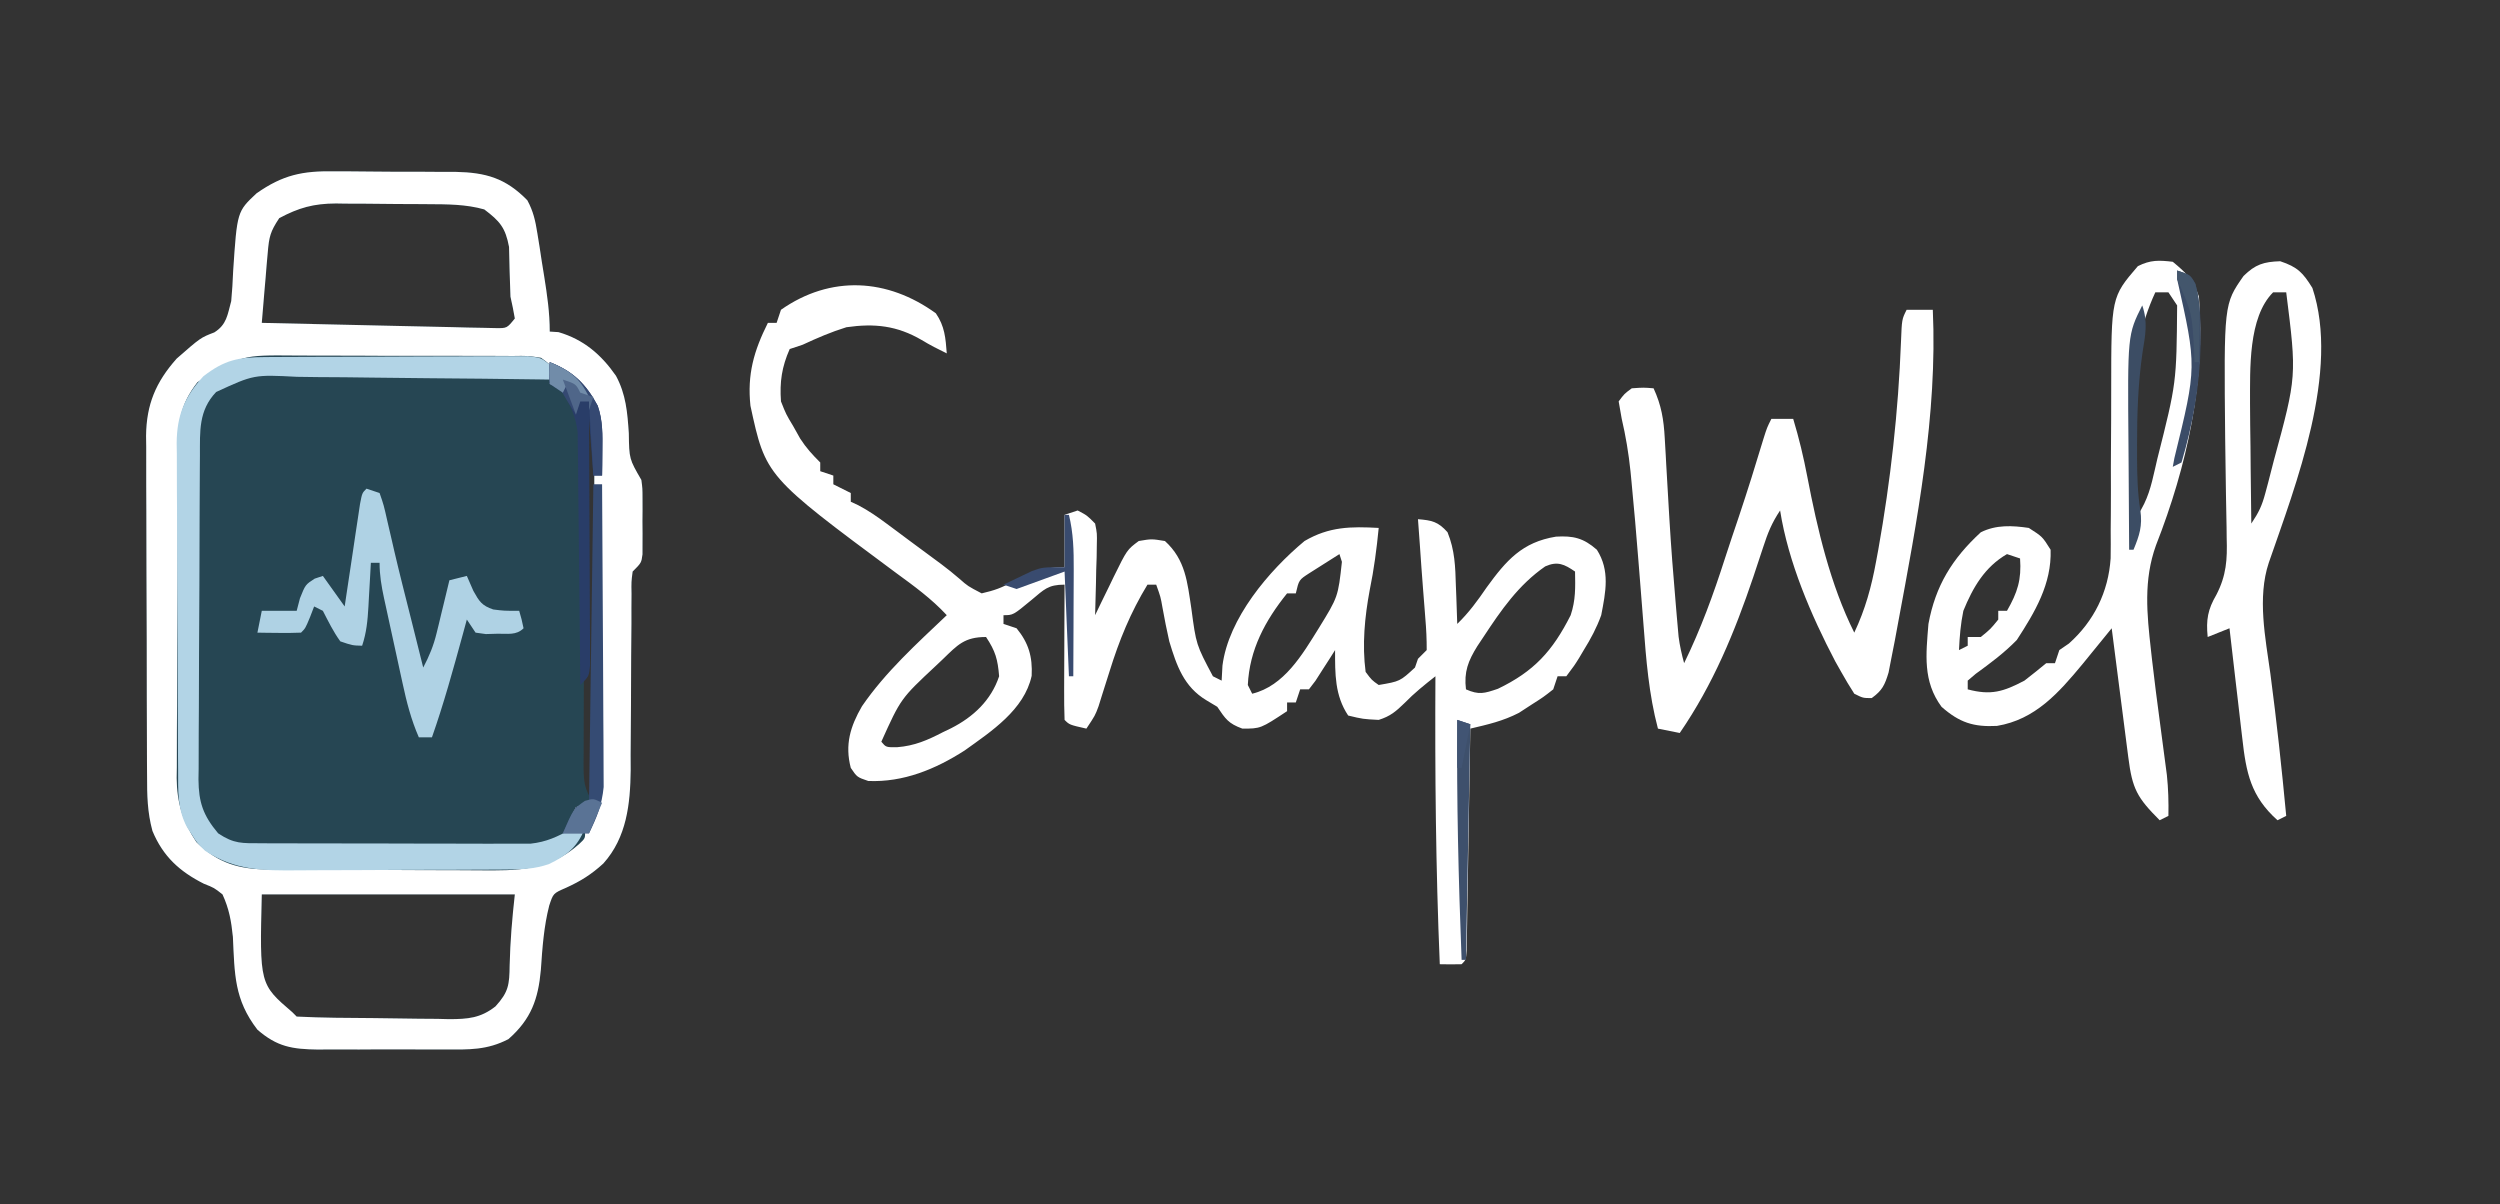 <?xml version="1.0" encoding="UTF-8"?>
<svg version="1.1" xmlns="http://www.w3.org/2000/svg" width="573" height="276">
<rect width="100%" height="100%" fill="#333333" stroke="none"/>
<path d="M0 0 C0.992 -0.001 1.983 -0.002 3.005 -0.003 C5.088 0.002 7.17 0.021 9.252 0.054 C12.428 0.102 15.601 0.095 18.777 0.082 C20.81 0.093 22.842 0.107 24.875 0.125 C25.817 0.123 26.759 0.121 27.729 0.119 C34.65 0.267 39.179 1.531 44.169 6.633 C45.549 9.177 46.02 11.368 46.473 14.227 C46.643 15.278 46.814 16.33 46.99 17.414 C47.156 18.507 47.322 19.6 47.492 20.727 C47.669 21.82 47.847 22.913 48.029 24.039 C48.712 28.338 49.305 32.365 49.305 36.727 C49.965 36.768 50.625 36.809 51.305 36.852 C57.055 38.529 61.092 41.982 64.48 46.855 C66.782 51.103 67.112 55.283 67.43 60.039 C67.514 65.908 67.514 65.908 70.305 70.727 C70.563 72.666 70.563 72.666 70.57 75.008 C70.574 76.27 70.574 76.27 70.578 77.559 C70.57 78.439 70.563 79.319 70.555 80.227 C70.566 81.547 70.566 81.547 70.578 82.895 C70.576 83.736 70.573 84.578 70.57 85.445 C70.568 86.218 70.566 86.991 70.563 87.787 C70.305 89.727 70.305 89.727 68.305 91.727 C68.001 94.082 68.001 94.082 68.049 96.844 C68.042 97.912 68.035 98.981 68.028 100.082 C68.03 101.824 68.03 101.824 68.031 103.602 C68.011 106.056 67.99 108.51 67.969 110.965 C67.946 114.838 67.93 118.711 67.924 122.583 C67.914 126.319 67.88 130.054 67.844 133.789 C67.849 134.934 67.854 136.079 67.859 137.259 C67.765 144.982 66.958 152.653 61.595 158.633 C58.875 161.134 56.373 162.696 52.992 164.227 C50.108 165.482 50.108 165.482 49.191 168.262 C47.944 173.137 47.612 177.996 47.27 183.006 C46.669 189.704 45.062 194.303 39.84 198.892 C34.964 201.422 30.846 201.302 25.43 201.258 C24.387 201.262 23.344 201.265 22.27 201.269 C20.071 201.272 17.873 201.265 15.674 201.248 C12.316 201.227 8.96 201.248 5.602 201.273 C3.461 201.271 1.32 201.266 -0.82 201.258 C-1.82 201.266 -2.821 201.274 -3.851 201.282 C-9.633 201.205 -13.164 200.687 -17.695 196.727 C-23.032 189.803 -22.914 183.998 -23.316 175.453 C-23.684 171.837 -24.178 169.026 -25.695 165.727 C-27.615 164.207 -27.615 164.207 -29.945 163.289 C-35.528 160.484 -39.334 157.009 -41.752 151.179 C-42.926 146.881 -42.991 142.977 -42.986 138.543 C-42.993 137.639 -42.999 136.734 -43.006 135.801 C-43.025 132.821 -43.029 129.84 -43.031 126.859 C-43.038 124.78 -43.044 122.7 -43.051 120.62 C-43.063 116.264 -43.067 111.908 -43.066 107.552 C-43.066 101.982 -43.093 96.411 -43.127 90.841 C-43.15 86.546 -43.154 82.252 -43.153 77.957 C-43.155 75.904 -43.164 73.851 -43.179 71.797 C-43.199 68.921 -43.193 66.045 -43.181 63.168 C-43.192 62.328 -43.204 61.487 -43.215 60.621 C-43.139 53.417 -40.977 48.293 -36.195 42.914 C-30.71 38.115 -30.71 38.115 -27.57 36.914 C-24.715 35.106 -24.566 32.933 -23.695 29.727 C-23.485 27.461 -23.342 25.188 -23.258 22.914 C-22.348 9.216 -22.348 9.216 -17.907 5.049 C-11.869 0.797 -7.304 -0.143 0 0 Z M-12.695 10.727 C-14.769 13.838 -15.023 15.014 -15.328 18.613 C-15.412 19.551 -15.496 20.489 -15.582 21.455 C-15.661 22.432 -15.739 23.408 -15.82 24.414 C-15.907 25.402 -15.993 26.39 -16.082 27.408 C-16.294 29.847 -16.498 32.286 -16.695 34.727 C-9.429 34.903 -2.162 35.069 5.106 35.221 C8.48 35.292 11.854 35.367 15.228 35.45 C19.105 35.544 22.982 35.625 26.859 35.703 C28.074 35.735 29.289 35.768 30.54 35.801 C31.661 35.821 32.782 35.841 33.937 35.862 C34.927 35.884 35.918 35.906 36.938 35.929 C39.494 35.966 39.494 35.966 41.305 33.727 C41.025 32.05 40.678 30.385 40.305 28.727 C40.156 24.924 40.053 21.125 39.977 17.32 C39.148 12.886 37.868 11.425 34.305 8.727 C30.065 7.524 25.782 7.549 21.406 7.523 C20.653 7.518 19.9 7.512 19.124 7.506 C17.535 7.497 15.947 7.49 14.358 7.486 C11.944 7.477 9.531 7.446 7.117 7.414 C5.568 7.408 4.018 7.402 2.469 7.398 C1.755 7.386 1.041 7.374 0.306 7.361 C-4.828 7.384 -8.24 8.342 -12.695 10.727 Z M57.305 54.727 C57.258 66.018 57.223 77.31 57.201 88.601 C57.191 93.844 57.176 99.087 57.154 104.33 C57.132 109.387 57.12 114.445 57.115 119.502 C57.111 121.434 57.104 123.366 57.093 125.297 C57.079 127.998 57.077 130.699 57.078 133.4 C57.07 134.202 57.063 135.005 57.056 135.832 C57.07 139.668 57.125 141.457 59.305 144.727 C59.351 133.287 59.387 121.848 59.408 110.409 C59.419 105.098 59.433 99.786 59.456 94.475 C59.477 89.353 59.489 84.231 59.494 79.108 C59.498 77.151 59.505 75.193 59.516 73.235 C59.531 70.501 59.533 67.766 59.532 65.032 C59.539 64.216 59.546 63.4 59.554 62.56 C59.714 58.175 59.714 58.175 57.305 54.727 Z M-16.695 165.727 C-17.192 186.297 -17.192 186.297 -9.695 192.727 C-9.365 193.057 -9.035 193.387 -8.695 193.727 C-2.802 194.02 3.095 194.041 8.995 194.077 C10.984 194.093 12.974 194.12 14.963 194.159 C17.831 194.214 20.698 194.235 23.566 194.25 C24.893 194.284 24.893 194.284 26.247 194.319 C30.526 194.304 33.431 194.093 36.865 191.396 C39.89 188.086 40.063 186.408 40.117 181.977 C40.248 176.426 40.683 171.319 41.305 165.727 C22.165 165.727 3.025 165.727 -16.695 165.727 Z " fill="#264653" transform="translate(76.695,39.273)"/>
<path d="M0 0 C0.992 -0.001 1.983 -0.002 3.005 -0.003 C5.088 0.002 7.17 0.021 9.252 0.054 C12.428 0.102 15.601 0.095 18.777 0.082 C20.81 0.093 22.842 0.107 24.875 0.125 C25.817 0.123 26.759 0.121 27.729 0.119 C34.65 0.267 39.179 1.531 44.169 6.633 C45.549 9.177 46.02 11.368 46.473 14.227 C46.643 15.278 46.814 16.33 46.99 17.414 C47.156 18.507 47.322 19.6 47.492 20.727 C47.669 21.82 47.847 22.913 48.029 24.039 C48.712 28.338 49.305 32.365 49.305 36.727 C49.965 36.768 50.625 36.809 51.305 36.852 C57.055 38.529 61.092 41.982 64.48 46.855 C66.782 51.103 67.112 55.283 67.43 60.039 C67.514 65.908 67.514 65.908 70.305 70.727 C70.563 72.666 70.563 72.666 70.57 75.008 C70.574 76.27 70.574 76.27 70.578 77.559 C70.57 78.439 70.563 79.319 70.555 80.227 C70.566 81.547 70.566 81.547 70.578 82.895 C70.576 83.736 70.573 84.578 70.57 85.445 C70.568 86.218 70.566 86.991 70.563 87.787 C70.305 89.727 70.305 89.727 68.305 91.727 C68.001 94.082 68.001 94.082 68.049 96.844 C68.042 97.912 68.035 98.981 68.028 100.082 C68.03 101.824 68.03 101.824 68.031 103.602 C68.011 106.056 67.99 108.51 67.969 110.965 C67.946 114.838 67.93 118.711 67.924 122.583 C67.914 126.319 67.88 130.054 67.844 133.789 C67.849 134.934 67.854 136.079 67.859 137.259 C67.765 144.982 66.958 152.653 61.595 158.633 C58.875 161.134 56.373 162.696 52.992 164.227 C50.108 165.482 50.108 165.482 49.191 168.262 C47.944 173.137 47.612 177.996 47.27 183.006 C46.669 189.704 45.062 194.303 39.84 198.892 C34.964 201.422 30.846 201.302 25.43 201.258 C24.387 201.262 23.344 201.265 22.27 201.269 C20.071 201.272 17.873 201.265 15.674 201.248 C12.316 201.227 8.96 201.248 5.602 201.273 C3.461 201.271 1.32 201.266 -0.82 201.258 C-1.82 201.266 -2.821 201.274 -3.851 201.282 C-9.633 201.205 -13.164 200.687 -17.695 196.727 C-23.032 189.803 -22.914 183.998 -23.316 175.453 C-23.684 171.837 -24.178 169.026 -25.695 165.727 C-27.615 164.207 -27.615 164.207 -29.945 163.289 C-35.528 160.484 -39.334 157.009 -41.752 151.179 C-42.926 146.881 -42.991 142.977 -42.986 138.543 C-42.993 137.639 -42.999 136.734 -43.006 135.801 C-43.025 132.821 -43.029 129.84 -43.031 126.859 C-43.038 124.78 -43.044 122.7 -43.051 120.62 C-43.063 116.264 -43.067 111.908 -43.066 107.552 C-43.066 101.982 -43.093 96.411 -43.127 90.841 C-43.15 86.546 -43.154 82.252 -43.153 77.957 C-43.155 75.904 -43.164 73.851 -43.179 71.797 C-43.199 68.921 -43.193 66.045 -43.181 63.168 C-43.192 62.328 -43.204 61.487 -43.215 60.621 C-43.139 53.417 -40.977 48.293 -36.195 42.914 C-30.71 38.115 -30.71 38.115 -27.57 36.914 C-24.715 35.106 -24.566 32.933 -23.695 29.727 C-23.485 27.461 -23.342 25.188 -23.258 22.914 C-22.348 9.216 -22.348 9.216 -17.907 5.049 C-11.869 0.797 -7.304 -0.143 0 0 Z M-12.695 10.727 C-14.769 13.838 -15.023 15.014 -15.328 18.613 C-15.412 19.551 -15.496 20.489 -15.582 21.455 C-15.661 22.432 -15.739 23.408 -15.82 24.414 C-15.907 25.402 -15.993 26.39 -16.082 27.408 C-16.294 29.847 -16.498 32.286 -16.695 34.727 C-9.429 34.903 -2.162 35.069 5.106 35.221 C8.48 35.292 11.854 35.367 15.228 35.45 C19.105 35.544 22.982 35.625 26.859 35.703 C28.074 35.735 29.289 35.768 30.54 35.801 C31.661 35.821 32.782 35.841 33.937 35.862 C34.927 35.884 35.918 35.906 36.938 35.929 C39.494 35.966 39.494 35.966 41.305 33.727 C41.025 32.05 40.678 30.385 40.305 28.727 C40.156 24.924 40.053 21.125 39.977 17.32 C39.148 12.886 37.868 11.425 34.305 8.727 C30.065 7.524 25.782 7.549 21.406 7.523 C20.653 7.518 19.9 7.512 19.124 7.506 C17.535 7.497 15.947 7.49 14.358 7.486 C11.944 7.477 9.531 7.446 7.117 7.414 C5.568 7.408 4.018 7.402 2.469 7.398 C1.755 7.386 1.041 7.374 0.306 7.361 C-4.828 7.384 -8.24 8.342 -12.695 10.727 Z M-31.438 48.324 C-35.567 53.664 -35.851 57.649 -35.872 64.202 C-35.879 65.067 -35.885 65.933 -35.892 66.824 C-35.912 69.691 -35.924 72.559 -35.934 75.426 C-35.938 76.406 -35.942 77.386 -35.946 78.396 C-35.967 83.586 -35.981 88.776 -35.99 93.966 C-36.002 99.318 -36.036 104.669 -36.076 110.021 C-36.102 114.144 -36.11 118.266 -36.114 122.388 C-36.119 124.36 -36.13 126.333 -36.149 128.305 C-36.173 131.072 -36.172 133.837 -36.165 136.604 C-36.178 137.412 -36.191 138.22 -36.204 139.053 C-36.153 144.713 -34.827 148.982 -31.695 153.727 C-26.647 158.645 -21.957 159.972 -15.012 160.017 C-14.361 160.024 -13.71 160.031 -13.039 160.037 C-10.897 160.056 -8.755 160.06 -6.613 160.062 C-5.115 160.069 -3.617 160.076 -2.118 160.083 C1.019 160.095 4.157 160.098 7.295 160.097 C11.3 160.097 15.304 160.124 19.308 160.159 C22.403 160.181 25.497 160.185 28.592 160.184 C30.067 160.186 31.543 160.195 33.018 160.211 C41.805 160.295 49.091 160.354 56.006 154.217 C57.524 152.805 57.524 152.805 57.305 150.727 C55.985 150.727 54.665 150.727 53.305 150.727 C54.055 148.289 54.055 148.289 55.305 145.727 C57.383 145.066 57.383 145.066 59.305 144.727 C59.351 133.287 59.387 121.848 59.408 110.409 C59.419 105.098 59.433 99.786 59.456 94.475 C59.477 89.353 59.489 84.231 59.494 79.108 C59.498 77.151 59.505 75.193 59.516 73.235 C59.531 70.501 59.533 67.766 59.532 65.032 C59.543 63.808 59.543 63.808 59.554 62.56 C59.714 58.175 59.714 58.175 57.305 54.727 C57.305 74.857 57.305 94.987 57.305 115.727 C56.992 86.602 56.992 86.602 56.917 77.433 C56.884 75.028 56.851 72.624 56.816 70.219 C56.81 68.976 56.804 67.732 56.797 66.451 C56.768 64.656 56.768 64.656 56.737 62.824 C56.726 61.789 56.715 60.754 56.703 59.688 C56.231 56.181 55.108 53.757 53.305 50.727 C51.254 49.322 51.254 49.322 49.305 48.727 C49.635 47.737 49.965 46.747 50.305 45.727 C49.218 44.113 49.218 44.113 47.305 42.727 C44.224 42.262 44.224 42.262 40.649 42.323 C39.977 42.316 39.306 42.309 38.613 42.302 C36.39 42.283 34.168 42.287 31.945 42.293 C30.397 42.288 28.849 42.283 27.3 42.277 C24.052 42.268 20.804 42.271 17.556 42.281 C13.405 42.292 9.255 42.272 5.105 42.243 C1.905 42.224 -1.295 42.225 -4.495 42.23 C-6.025 42.23 -7.554 42.224 -9.083 42.212 C-21.29 42.1 -21.29 42.1 -31.438 48.324 Z M-16.695 165.727 C-17.192 186.297 -17.192 186.297 -9.695 192.727 C-9.365 193.057 -9.035 193.387 -8.695 193.727 C-2.802 194.02 3.095 194.041 8.995 194.077 C10.984 194.093 12.974 194.12 14.963 194.159 C17.831 194.214 20.698 194.235 23.566 194.25 C24.893 194.284 24.893 194.284 26.247 194.319 C30.526 194.304 33.431 194.093 36.865 191.396 C39.89 188.086 40.063 186.408 40.117 181.977 C40.248 176.426 40.683 171.319 41.305 165.727 C22.165 165.727 3.025 165.727 -16.695 165.727 Z " fill="#ffffff" transform="translate(76.695,39.273)"/>
<path d="M0 0 C2.038 2.972 2.227 5.642 2.5 9.188 C0.533 8.228 -1.385 7.258 -3.254 6.117 C-8.913 2.817 -14.04 2.266 -20.5 3.188 C-23.975 4.261 -27.206 5.657 -30.5 7.188 C-31.49 7.518 -32.48 7.848 -33.5 8.188 C-35.316 12.296 -35.821 15.731 -35.5 20.188 C-34.345 23.118 -34.345 23.118 -32.688 25.875 C-32.165 26.807 -31.643 27.739 -31.105 28.699 C-29.71 30.862 -28.306 32.393 -26.5 34.188 C-26.5 34.847 -26.5 35.508 -26.5 36.188 C-25.015 36.682 -25.015 36.682 -23.5 37.188 C-23.5 37.847 -23.5 38.508 -23.5 39.188 C-22.18 39.847 -20.86 40.508 -19.5 41.188 C-19.5 41.847 -19.5 42.508 -19.5 43.188 C-18.929 43.454 -18.357 43.72 -17.769 43.995 C-15.393 45.244 -13.351 46.666 -11.199 48.27 C-10.386 48.872 -9.574 49.475 -8.736 50.096 C-7.895 50.724 -7.054 51.353 -6.188 52 C-3.719 53.835 -1.25 55.67 1.233 57.484 C2.663 58.559 4.063 59.675 5.415 60.846 C7.32 62.528 7.32 62.528 10.5 64.188 C13.433 63.51 15.093 62.916 17.625 61.5 C21.901 59.278 24.462 58.188 29.5 58.188 C29.5 54.227 29.5 50.267 29.5 46.188 C30.49 45.858 31.48 45.528 32.5 45.188 C34.663 46.32 34.663 46.32 36.5 48.188 C36.954 50.456 36.954 50.456 36.891 53.074 C36.878 54.012 36.865 54.95 36.852 55.916 C36.818 56.892 36.785 57.869 36.75 58.875 C36.732 59.863 36.714 60.851 36.695 61.869 C36.648 64.31 36.582 66.748 36.5 69.188 C37.206 67.724 37.206 67.724 37.926 66.23 C38.554 64.945 39.183 63.66 39.812 62.375 C40.121 61.732 40.43 61.09 40.748 60.428 C43.823 54.181 43.823 54.181 46.5 52.188 C49.438 51.688 49.438 51.688 52.5 52.188 C57.242 56.499 57.638 61.658 58.562 67.688 C59.659 75.947 59.659 75.947 63.5 83.188 C64.16 83.517 64.82 83.847 65.5 84.188 C65.562 83.053 65.624 81.919 65.688 80.75 C67.065 69.905 76.321 58.997 84.5 52.188 C90.165 48.874 95.129 48.841 101.5 49.188 C101.025 54.012 100.42 58.69 99.438 63.438 C98.29 69.593 97.677 75.957 98.5 82.188 C99.894 84.06 99.894 84.06 101.5 85.188 C106.383 84.355 106.383 84.355 109.812 81.188 C110.153 80.198 110.153 80.198 110.5 79.188 C111.16 78.528 111.82 77.868 112.5 77.188 C112.509 74.719 112.402 72.388 112.188 69.938 C112.134 69.231 112.081 68.525 112.026 67.797 C111.914 66.327 111.798 64.858 111.678 63.389 C111.403 59.99 111.174 56.589 110.938 53.188 C110.792 51.187 110.647 49.187 110.5 47.188 C113.69 47.446 115.103 47.744 117.27 50.168 C118.95 54.292 119.066 58.084 119.188 62.5 C119.222 63.336 119.256 64.172 119.291 65.033 C119.373 67.084 119.438 69.136 119.5 71.188 C122.164 68.61 124.153 65.875 126.25 62.812 C130.741 56.628 134.381 52.442 142.125 51.188 C146.089 50.951 148.434 51.493 151.5 54.188 C154.547 58.972 153.531 63.841 152.5 69.188 C151.461 72.069 150.113 74.59 148.5 77.188 C148.143 77.789 147.786 78.391 147.418 79.012 C146.375 80.688 146.375 80.688 144.5 83.188 C143.84 83.188 143.18 83.188 142.5 83.188 C142.17 84.177 141.84 85.168 141.5 86.188 C139.277 87.941 139.277 87.941 136.438 89.75 C135.518 90.349 134.599 90.949 133.652 91.566 C129.94 93.476 126.558 94.229 122.5 95.188 C122.49 95.849 122.479 96.511 122.469 97.193 C122.361 104.054 122.246 110.915 122.128 117.777 C122.084 120.34 122.043 122.904 122.003 125.468 C121.945 129.144 121.881 132.82 121.816 136.496 C121.8 137.65 121.783 138.804 121.766 139.994 C121.746 141.055 121.726 142.116 121.705 143.209 C121.69 144.148 121.674 145.087 121.658 146.055 C121.5 148.188 121.5 148.188 120.5 149.188 C118.834 149.228 117.166 149.23 115.5 149.188 C114.574 127.175 114.376 105.216 114.5 83.188 C112.014 85.145 109.644 87.039 107.438 89.312 C105.42 91.265 104.176 92.346 101.5 93.188 C97.875 93 97.875 93 94.5 92.188 C91.412 87.556 91.5 82.615 91.5 77.188 C91.09 77.837 90.68 78.487 90.258 79.156 C89.719 79.992 89.18 80.827 88.625 81.688 C88.091 82.523 87.558 83.358 87.008 84.219 C86.51 84.868 86.013 85.518 85.5 86.188 C84.84 86.188 84.18 86.188 83.5 86.188 C83.005 87.672 83.005 87.672 82.5 89.188 C81.84 89.188 81.18 89.188 80.5 89.188 C80.5 89.847 80.5 90.507 80.5 91.188 C74.439 95.188 74.439 95.188 70.25 95.188 C67.03 94.017 66.38 92.967 64.5 90.188 C63.675 89.692 62.85 89.198 62 88.688 C56.845 85.594 55.182 80.767 53.5 75.188 C52.912 72.595 52.398 70.003 51.93 67.387 C51.517 65.025 51.517 65.025 50.5 62.188 C49.84 62.188 49.18 62.188 48.5 62.188 C44.615 68.581 42.023 74.931 39.812 82.062 C39.229 83.915 38.642 85.767 38.051 87.617 C37.674 88.827 37.674 88.827 37.29 90.062 C36.5 92.188 36.5 92.188 34.5 95.188 C30.625 94.312 30.625 94.312 29.5 93.188 C29.412 90.896 29.393 88.602 29.402 86.309 C29.404 85.622 29.405 84.935 29.407 84.228 C29.412 82.027 29.425 79.826 29.438 77.625 C29.443 76.136 29.447 74.647 29.451 73.158 C29.462 69.501 29.479 65.844 29.5 62.188 C25.701 62.188 24.814 63.299 21.938 65.688 C17.708 69.188 17.708 69.188 15.5 69.188 C15.5 69.847 15.5 70.507 15.5 71.188 C16.49 71.517 17.48 71.847 18.5 72.188 C21.258 75.558 22.178 78.708 21.957 83.086 C20.26 90.889 12.687 95.832 6.59 100.203 C-0.071 104.481 -7.446 107.532 -15.5 107.188 C-18.062 106.312 -18.062 106.312 -19.5 104.188 C-20.886 98.893 -19.625 94.703 -16.938 90.062 C-11.544 82.197 -4.387 75.729 2.5 69.188 C-1.001 65.408 -4.984 62.523 -9.125 59.5 C-39.001 37.337 -39.001 37.337 -42.5 21.188 C-43.253 13.986 -41.731 8.65 -38.5 2.188 C-37.84 2.188 -37.18 2.188 -36.5 2.188 C-36.17 1.198 -35.84 0.207 -35.5 -0.812 C-24.1 -8.801 -11.079 -8.032 0 0 Z M92.5 55.188 C91.014 56.115 89.537 57.055 88.062 58 C87.239 58.522 86.415 59.044 85.566 59.582 C83.222 61.097 83.222 61.097 82.5 64.188 C81.84 64.188 81.18 64.188 80.5 64.188 C75.481 70.414 71.88 77.092 71.5 85.188 C71.83 85.847 72.16 86.507 72.5 87.188 C79.817 85.414 84.004 78.211 87.75 72.188 C92.188 64.984 92.188 64.984 93.066 56.961 C92.879 56.376 92.693 55.79 92.5 55.188 Z M139.668 58.004 C133.542 62.245 129.551 68.031 125.5 74.188 C125.041 74.877 124.582 75.567 124.109 76.277 C121.998 79.674 121.014 82.177 121.5 86.188 C124.477 87.497 125.668 87.13 128.812 86.062 C137.08 82.088 141.33 77.444 145.5 69.188 C146.658 65.714 146.569 62.827 146.5 59.188 C144.055 57.506 142.479 56.751 139.668 58.004 Z M1.625 79.25 C1.093 79.753 0.562 80.256 0.014 80.774 C-8.036 88.291 -8.036 88.291 -12.5 98.188 C-11.425 99.474 -11.425 99.474 -8.883 99.449 C-4.875 99.139 -1.883 97.822 1.625 96 C2.536 95.562 2.536 95.562 3.465 95.115 C8.572 92.528 12.657 88.716 14.5 83.188 C14.185 79.333 13.668 77.439 11.5 74.188 C6.549 74.188 4.983 76.007 1.625 79.25 Z " fill="#ffffff" transform="translate(214.5,71.812)"/>
<path d="M0 0 C3.102 2.55 4.726 4.177 6 8 C7.486 27.6 3.29 46.776 -3.852 64.991 C-6.732 73.006 -5.93 80.703 -5 89 C-4.885 90.037 -4.885 90.037 -4.768 91.096 C-4.216 95.947 -3.586 100.786 -2.938 105.625 C-2.656 107.738 -2.377 109.851 -2.102 111.965 C-1.856 113.856 -1.604 115.745 -1.351 117.635 C-1.022 120.788 -0.935 123.834 -1 127 C-1.99 127.495 -1.99 127.495 -3 128 C-8.183 122.817 -9.279 120.819 -10.191 113.59 C-10.301 112.748 -10.411 111.906 -10.523 111.038 C-10.874 108.338 -11.218 105.638 -11.562 102.938 C-11.798 101.111 -12.035 99.285 -12.271 97.459 C-12.852 92.973 -13.427 88.487 -14 84 C-14.608 84.748 -15.217 85.497 -15.844 86.268 C-16.647 87.253 -17.45 88.239 -18.277 89.254 C-19.071 90.229 -19.865 91.204 -20.683 92.209 C-26.12 98.759 -31.509 104.929 -40.297 106.379 C-45.649 106.657 -48.878 105.631 -53 102 C-57.323 96.133 -56.564 89.993 -56 83 C-54.386 74.241 -50.562 68.044 -44 62 C-40.51 60.255 -36.808 60.436 -33 61 C-29.875 63 -29.875 63 -28 66 C-27.735 73.82 -31.575 80.276 -35.75 86.688 C-38.631 89.648 -41.835 92.022 -45.172 94.449 C-45.775 94.961 -46.378 95.473 -47 96 C-47 96.66 -47 97.32 -47 98 C-41.691 99.424 -38.817 98.54 -34 96 C-32.315 94.69 -30.644 93.362 -29 92 C-28.34 92 -27.68 92 -27 92 C-26.505 90.515 -26.505 90.515 -26 89 C-25.278 88.505 -24.556 88.01 -23.812 87.5 C-18.06 82.387 -14.748 75.649 -14.243 67.969 C-14.209 65.813 -14.206 63.656 -14.23 61.5 C-14.213 59.765 -14.213 59.765 -14.196 57.994 C-14.166 54.329 -14.175 50.665 -14.188 47 C-14.173 43.335 -14.151 39.671 -14.125 36.006 C-14.112 33.736 -14.107 31.467 -14.112 29.197 C-14.1 8.107 -14.1 8.107 -8 1 C-5.111 -0.444 -3.204 -0.377 0 0 Z M-4 7 C-10.679 21.347 -11.434 42.637 -8 58 C-5.723 54.585 -4.954 51.373 -4.062 47.438 C-3.891 46.692 -3.72 45.946 -3.544 45.177 C0.859 27.742 0.859 27.742 1 10 C0.34 9.01 -0.32 8.02 -1 7 C-1.99 7 -2.98 7 -4 7 Z M-38 67 C-43.11 69.958 -45.821 74.659 -48 80 C-48.633 83.06 -48.851 85.863 -49 89 C-48.34 88.67 -47.68 88.34 -47 88 C-47 87.34 -47 86.68 -47 86 C-46.01 86 -45.02 86 -44 86 C-41.771 84.187 -41.771 84.187 -40 82 C-40 81.34 -40 80.68 -40 80 C-39.34 80 -38.68 80 -38 80 C-35.583 75.771 -34.652 72.877 -35 68 C-35.99 67.67 -36.98 67.34 -38 67 Z " fill="#ffffff" transform="translate(498,60)"/>
<path d="M0 0 C1.98 0 3.96 0 6 0 C7.088 24.055 2.392 48.437 -2 72 C-2.237 73.284 -2.474 74.569 -2.719 75.892 C-2.966 77.148 -3.214 78.405 -3.469 79.699 C-3.69 80.836 -3.911 81.972 -4.139 83.143 C-5.004 86.013 -5.596 87.261 -8 89 C-10 89 -10 89 -12 88 C-13.056 86.368 -14.048 84.695 -15 83 C-15.673 81.807 -15.673 81.807 -16.359 80.59 C-21.904 70.014 -27.126 57.855 -29 46 C-30.925 48.887 -31.819 51.145 -32.883 54.418 C-33.242 55.5 -33.6 56.583 -33.97 57.698 C-34.351 58.85 -34.732 60.001 -35.125 61.188 C-39.449 73.972 -44.342 85.843 -52 97 C-53.65 96.67 -55.3 96.34 -57 96 C-59.092 88.108 -59.704 80.184 -60.319 72.076 C-60.564 68.848 -60.824 65.621 -61.084 62.394 C-61.212 60.798 -61.34 59.202 -61.467 57.606 C-61.952 51.525 -62.469 45.447 -63.062 39.375 C-63.138 38.599 -63.213 37.824 -63.29 37.024 C-63.714 32.918 -64.377 28.957 -65.312 24.938 C-65.539 23.638 -65.766 22.339 -66 21 C-64.711 19.266 -64.711 19.266 -63 18 C-60.312 17.812 -60.312 17.812 -58 18 C-56.206 21.897 -55.667 25.189 -55.438 29.461 C-55.364 30.727 -55.29 31.993 -55.215 33.298 C-55.18 33.963 -55.145 34.629 -55.109 35.315 C-54.925 38.798 -54.713 42.28 -54.504 45.762 C-54.442 46.808 -54.442 46.808 -54.379 47.875 C-53.994 54.321 -53.497 60.755 -52.938 67.188 C-52.819 68.601 -52.819 68.601 -52.697 70.042 C-52.621 70.909 -52.544 71.775 -52.465 72.668 C-52.399 73.413 -52.333 74.159 -52.265 74.927 C-51.999 77.011 -51.552 78.974 -51 81 C-47.184 73.19 -44.276 65.214 -41.629 56.948 C-40.595 53.747 -39.512 50.563 -38.438 47.375 C-36.458 41.449 -34.593 35.496 -32.797 29.512 C-32 27 -32 27 -31 25 C-29.35 25 -27.7 25 -26 25 C-24.667 29.413 -23.617 33.779 -22.757 38.307 C-20.463 50.269 -17.476 63.047 -12 74 C-9.468 68.627 -8.065 63.519 -7 57.688 C-6.833 56.787 -6.665 55.886 -6.493 54.958 C-3.684 39.217 -1.893 23.233 -1.29 7.253 C-1.093 2.185 -1.093 2.185 0 0 Z " fill="#ffffff" transform="translate(437,71)"/>
<path d="M0 0 C3.97 1.323 5.197 2.607 7.375 6.125 C13.737 25.21 3.615 51.076 -2.625 69.125 C-5.284 77.102 -3.383 86.402 -2.25 94.562 C-0.816 105.399 0.352 116.243 1.375 127.125 C0.385 127.62 0.385 127.62 -0.625 128.125 C-6.761 122.635 -7.808 117.265 -8.695 109.32 C-8.781 108.596 -8.867 107.872 -8.956 107.126 C-9.226 104.835 -9.488 102.543 -9.75 100.25 C-9.933 98.687 -10.117 97.125 -10.301 95.562 C-10.749 91.751 -11.189 87.938 -11.625 84.125 C-14.1 85.115 -14.1 85.115 -16.625 86.125 C-17.02 82.173 -16.597 79.806 -14.632 76.449 C-12.332 71.999 -12.114 68.384 -12.27 63.445 C-12.282 62.228 -12.282 62.228 -12.294 60.986 C-12.323 58.407 -12.379 55.829 -12.438 53.25 C-12.495 49.878 -12.541 46.505 -12.582 43.133 C-12.593 42.304 -12.605 41.475 -12.616 40.62 C-12.913 9.826 -12.913 9.826 -8.406 3.383 C-5.687 0.706 -3.776 0.13 0 0 Z M-1.625 7.125 C-7.392 12.892 -6.887 24.799 -6.918 32.586 C-6.909 35.891 -6.864 39.195 -6.812 42.5 C-6.797 44.219 -6.784 45.937 -6.771 47.656 C-6.739 51.813 -6.687 55.969 -6.625 60.125 C-4.885 57.515 -4.186 56.052 -3.406 53.133 C-3.197 52.352 -2.988 51.571 -2.772 50.767 C-2.559 49.936 -2.345 49.106 -2.125 48.25 C-1.794 46.965 -1.794 46.965 -1.456 45.653 C3.796 26.363 3.796 26.363 1.375 7.125 C0.385 7.125 -0.605 7.125 -1.625 7.125 Z " fill="#ffffff" transform="translate(522.625,59.875)"/>
<path d="M0 0 C0.678 -0.005 1.357 -0.01 2.056 -0.015 C4.298 -0.03 6.539 -0.036 8.781 -0.042 C10.339 -0.048 11.897 -0.054 13.455 -0.059 C16.72 -0.07 19.985 -0.076 23.25 -0.079 C27.437 -0.085 31.623 -0.109 35.81 -0.137 C39.027 -0.156 42.244 -0.161 45.461 -0.162 C47.004 -0.165 48.548 -0.174 50.092 -0.187 C52.249 -0.204 54.405 -0.202 56.562 -0.195 C58.404 -0.201 58.404 -0.201 60.283 -0.206 C63.281 0.161 63.281 0.161 65.201 1.683 C65.558 2.171 65.914 2.659 66.281 3.161 C65.951 3.821 65.621 4.481 65.281 5.161 C64.395 5.148 63.508 5.134 62.595 5.121 C54.224 5 45.853 4.909 37.481 4.85 C33.177 4.819 28.874 4.777 24.571 4.708 C20.415 4.643 16.259 4.607 12.102 4.592 C10.52 4.581 8.938 4.559 7.355 4.527 C-2.518 4.014 -2.518 4.014 -11.183 8.01 C-15.232 12.282 -14.877 16.999 -14.896 22.576 C-14.902 23.435 -14.909 24.294 -14.916 25.179 C-14.935 28.023 -14.947 30.868 -14.957 33.712 C-14.961 34.684 -14.965 35.655 -14.969 36.656 C-14.99 41.798 -15.005 46.941 -15.014 52.083 C-15.025 57.392 -15.059 62.702 -15.099 68.011 C-15.125 72.096 -15.134 76.18 -15.137 80.264 C-15.142 82.222 -15.154 84.179 -15.172 86.136 C-15.197 88.877 -15.196 91.617 -15.189 94.358 C-15.202 95.164 -15.214 95.97 -15.228 96.8 C-15.179 102.036 -14.194 105.015 -10.719 109.161 C-7.047 111.609 -5.244 111.42 -0.864 111.436 C-0.171 111.441 0.522 111.446 1.236 111.451 C3.529 111.465 5.821 111.464 8.113 111.462 C9.709 111.466 11.304 111.47 12.9 111.475 C16.247 111.482 19.593 111.482 22.94 111.477 C27.22 111.471 31.5 111.488 35.781 111.511 C39.078 111.526 42.375 111.527 45.672 111.524 C47.249 111.524 48.827 111.529 50.404 111.539 C52.616 111.552 54.827 111.545 57.038 111.533 C58.923 111.534 58.923 111.534 60.847 111.535 C64.605 111.126 66.982 109.942 70.281 108.161 C71.271 108.161 72.261 108.161 73.281 108.161 C71.521 112.416 69.162 114.256 65.062 116.229 C61.775 117.331 59.065 117.429 55.598 117.452 C54.622 117.462 54.622 117.462 53.625 117.472 C51.483 117.491 49.341 117.495 47.199 117.497 C45.701 117.504 44.203 117.51 42.704 117.517 C39.567 117.529 36.429 117.533 33.291 117.532 C29.286 117.532 25.282 117.559 21.278 117.593 C18.183 117.616 15.089 117.62 11.994 117.619 C10.518 117.621 9.043 117.63 7.568 117.645 C-0.412 117.721 -6.879 117.691 -13.719 113.161 C-15.559 111.345 -15.559 111.345 -16.656 109.599 C-17.037 109.02 -17.417 108.441 -17.809 107.845 C-20.116 103.577 -19.88 99.379 -19.896 94.67 C-19.902 93.803 -19.909 92.936 -19.916 92.043 C-19.935 89.171 -19.947 86.299 -19.957 83.427 C-19.961 82.445 -19.965 81.464 -19.969 80.453 C-19.99 75.258 -20.005 70.062 -20.014 64.867 C-20.025 59.506 -20.059 54.145 -20.099 48.784 C-20.125 44.658 -20.134 40.531 -20.137 36.405 C-20.142 34.429 -20.154 32.453 -20.172 30.477 C-20.197 27.708 -20.196 24.939 -20.189 22.17 C-20.202 21.358 -20.214 20.547 -20.228 19.71 C-20.17 13.39 -18.474 9.166 -14.121 4.419 C-9.226 0.633 -6.104 0.034 0 0 Z " fill="#B2D4E6" transform="translate(60.719,81.839)"/>
<path d="M0 0 C0.99 0.33 1.98 0.66 3 1 C3.957 3.754 3.957 3.754 4.812 7.562 C5.146 9.002 5.481 10.44 5.816 11.879 C6.091 13.082 6.091 13.082 6.372 14.309 C7.597 19.556 8.934 24.775 10.25 30 C10.776 32.104 11.303 34.208 11.828 36.312 C12.054 37.216 12.28 38.12 12.513 39.051 C12.754 40.016 12.754 40.016 13 41 C14.383 38.396 15.377 35.974 16.07 33.109 C16.244 32.4 16.418 31.691 16.598 30.961 C16.772 30.231 16.946 29.502 17.125 28.75 C17.307 28.005 17.489 27.26 17.676 26.492 C18.121 24.662 18.561 22.831 19 21 C20.32 20.67 21.64 20.34 23 20 C23.495 21.134 23.99 22.269 24.5 23.438 C25.825 25.819 26.43 26.809 29.047 27.688 C31.502 28.002 31.502 28.002 35 28 C35.562 29.938 35.562 29.938 36 32 C34.333 33.667 32.344 33.211 30.062 33.25 C29.167 33.276 28.271 33.302 27.348 33.328 C26.573 33.22 25.798 33.112 25 33 C24.34 32.01 23.68 31.02 23 30 C22.674 31.195 22.348 32.39 22.012 33.621 C19.855 41.481 17.707 49.307 15 57 C14.01 57 13.02 57 12 57 C10.236 52.969 9.194 48.903 8.273 44.617 C8.121 43.921 7.968 43.225 7.811 42.508 C7.492 41.044 7.174 39.58 6.858 38.116 C6.375 35.874 5.883 33.634 5.391 31.395 C5.08 29.969 4.77 28.543 4.461 27.117 C4.314 26.448 4.167 25.78 4.016 25.091 C3.423 22.323 3 19.841 3 17 C2.34 17 1.68 17 1 17 C0.909 18.68 0.909 18.68 0.816 20.395 C0.732 21.867 0.647 23.34 0.562 24.812 C0.523 25.55 0.484 26.288 0.443 27.049 C0.256 30.231 0.013 32.962 -1 36 C-3.25 35.938 -3.25 35.938 -6 35 C-7.609 32.781 -8.734 30.445 -10 28 C-10.66 27.67 -11.32 27.34 -12 27 C-12.309 27.804 -12.619 28.609 -12.938 29.438 C-14 32 -14 32 -15 33 C-16.686 33.072 -18.375 33.084 -20.062 33.062 C-20.982 33.053 -21.901 33.044 -22.848 33.035 C-23.558 33.024 -24.268 33.012 -25 33 C-24.67 31.35 -24.34 29.7 -24 28 C-21.36 28 -18.72 28 -16 28 C-15.752 27.051 -15.505 26.102 -15.25 25.125 C-14 22 -14 22 -11.875 20.625 C-11.256 20.419 -10.637 20.212 -10 20 C-7.525 23.465 -7.525 23.465 -5 27 C-4.884 26.218 -4.768 25.435 -4.649 24.629 C-4.124 21.106 -3.593 17.584 -3.062 14.062 C-2.88 12.831 -2.698 11.599 -2.51 10.33 C-2.333 9.16 -2.155 7.99 -1.973 6.785 C-1.81 5.701 -1.648 4.617 -1.481 3.5 C-1 1 -1 1 0 0 Z " fill="#AFD2E4" transform="translate(84,112)"/>
<path d="M0 0 C0.66 0 1.32 0 2 0 C2.07 9.397 2.123 18.794 2.155 28.191 C2.171 32.555 2.192 36.919 2.226 41.283 C2.259 45.498 2.277 49.712 2.285 53.927 C2.29 55.531 2.301 57.136 2.317 58.741 C2.339 60.995 2.342 63.249 2.341 65.504 C2.347 66.785 2.354 68.067 2.361 69.387 C1.944 73.558 0.826 76.257 -1 80 C-2.98 80 -4.96 80 -7 80 C-5.688 77.062 -5.688 77.062 -4 74 C-2.515 73.505 -2.515 73.505 -1 73 C-0.67 48.91 -0.34 24.82 0 0 Z " fill="#354B73" transform="translate(136,111)"/>
<path d="M0 0 C5.407 2.138 8.287 4.973 11 10 C12.178 13.411 12.101 16.663 12.062 20.25 C12.053 21.328 12.044 22.405 12.035 23.516 C12.024 24.335 12.012 25.155 12 26 C11.34 26 10.68 26 10 26 C9.67 21.71 9.34 17.42 9 13 C9.01 14.777 9.021 16.554 9.032 18.384 C9.064 24.248 9.087 30.111 9.104 35.974 C9.114 39.53 9.128 43.086 9.151 46.642 C9.177 50.727 9.186 54.813 9.195 58.898 C9.206 60.179 9.216 61.459 9.227 62.778 C9.227 63.959 9.227 65.14 9.227 66.357 C9.231 67.401 9.236 68.444 9.241 69.52 C9 72 9 72 7 74 C6.994 73.249 6.988 72.498 6.982 71.725 C6.924 64.633 6.852 57.542 6.764 50.451 C6.72 46.805 6.68 43.16 6.654 39.515 C6.627 35.994 6.587 32.473 6.537 28.952 C6.512 26.962 6.502 24.971 6.492 22.98 C6.463 21.149 6.463 21.149 6.432 19.281 C6.421 18.21 6.41 17.14 6.399 16.037 C5.93 12.468 4.864 10.068 3 7 C2.01 6.34 1.02 5.68 0 5 C-0.188 2.375 -0.188 2.375 0 0 Z " fill="#293D68" transform="translate(126,83)"/>
<path d="M0 0 C1.349 3.801 0.692 6.883 0.062 10.812 C-0.958 17.906 -1.197 24.9 -1.188 32.062 C-1.188 33.037 -1.189 34.012 -1.189 35.017 C-1.159 39.055 -1.079 42.978 -0.43 46.969 C0.076 50.535 -0.635 52.707 -2 56 C-2.33 56 -2.66 56 -3 56 C-3.05 50.078 -3.086 44.155 -3.11 38.233 C-3.12 36.222 -3.133 34.212 -3.151 32.201 C-3.366 6.732 -3.366 6.732 0 0 Z " fill="#3C4D64" transform="translate(491,70)"/>
<path d="M0 0 C0.99 0.33 1.98 0.66 3 1 C2.67 18.82 2.34 36.64 2 55 C1.67 55 1.34 55 1 55 C0.286 36.657 -0.16 18.36 0 0 Z " fill="#3E506C" transform="translate(334,165)"/>
<path d="M0 0 C5.407 2.138 8.287 4.973 11 10 C12.178 13.411 12.101 16.663 12.062 20.25 C12.053 21.328 12.044 22.405 12.035 23.516 C12.024 24.335 12.012 25.155 12 26 C11.34 26 10.68 26 10 26 C9.67 20.39 9.34 14.78 9 9 C8.34 9 7.68 9 7 9 C6.67 9.99 6.34 10.98 6 12 C5.381 11.031 4.763 10.061 4.125 9.062 C2.343 5.972 2.343 5.972 0 5 C0 3.35 0 1.7 0 0 Z " fill="#354972" transform="translate(126,83)"/>
<path d="M0 0 C0.33 0 0.66 0 1 0 C2.024 4.211 2.115 8.162 2.098 12.488 C2.096 13.191 2.095 13.895 2.093 14.619 C2.088 16.85 2.075 19.081 2.062 21.312 C2.057 22.831 2.053 24.35 2.049 25.869 C2.038 29.579 2.021 33.29 2 37 C1.67 37 1.34 37 1 37 C0.67 29.08 0.34 21.16 0 13 C-3.63 14.32 -7.26 15.64 -11 17 C-11.99 16.67 -12.98 16.34 -14 16 C-12.61 15.322 -11.213 14.658 -9.812 14 C-9.035 13.629 -8.258 13.258 -7.457 12.875 C-5 12 -5 12 0 12 C0 8.04 0 4.08 0 0 Z " fill="#394B6F" transform="translate(244,118)"/>
<path d="M0 0 C3 1 3 1 4.164 3.023 C5.254 6.903 5.382 10.626 5.375 14.625 C5.375 15.447 5.375 16.268 5.375 17.115 C5.21 26.265 3.616 35.236 1 44 C0.01 44.495 0.01 44.495 -1 45 C-0.879 44.341 -0.758 43.682 -0.633 43.003 C4.515 22.027 4.515 22.027 0 2 C0 1.34 0 0.68 0 0 Z " fill="#3B4C67" transform="translate(499,62)"/>
<path d="M0 0 C-0.99 2.31 -1.98 4.62 -3 7 C-4.98 7 -6.96 7 -9 7 C-6.561 1.391 -6.561 1.391 -3.938 -0.438 C-2 -1 -2 -1 0 0 Z " fill="#5A7395" transform="translate(138,184)"/>
<path d="M0 0 C3 1 3 1 4.18 3.074 C5.194 6.692 5.218 10.092 5.125 13.812 C5.116 14.505 5.107 15.198 5.098 15.912 C5.074 17.608 5.038 19.304 5 21 C4.67 21 4.34 21 4 21 C3.963 20.131 3.925 19.262 3.887 18.367 C3.416 9.738 3.416 9.738 0 2 C0 1.34 0 0.68 0 0 Z " fill="#43566C" transform="translate(499,62)"/>
<path d="M0 0 C4.588 1.937 6.805 3.489 9 8 C6 7 6 7 4 5 C3.67 5.66 3.34 6.32 3 7 C2.01 6.34 1.02 5.68 0 5 C-0.188 2.375 -0.188 2.375 0 0 Z " fill="#718CA9" transform="translate(126,83)"/>
<path d="M0 0 C0.99 0.33 1.98 0.66 3 1 C2.34 4.3 1.68 7.6 1 11 C0.67 11 0.34 11 0 11 C0 7.37 0 3.74 0 0 Z " fill="#415473" transform="translate(334,165)"/>
<path d="M0 0 C3 1 3 1 4 3 C4.99 3.33 5.98 3.66 7 4 C6.67 4.99 6.34 5.98 6 7 C6 6.34 6 5.68 6 5 C5.34 5 4.68 5 4 5 C3.67 5.99 3.34 6.98 3 8 C2.01 5.36 1.02 2.72 0 0 Z " fill="#4F6689" transform="translate(129,87)"/>
</svg>
